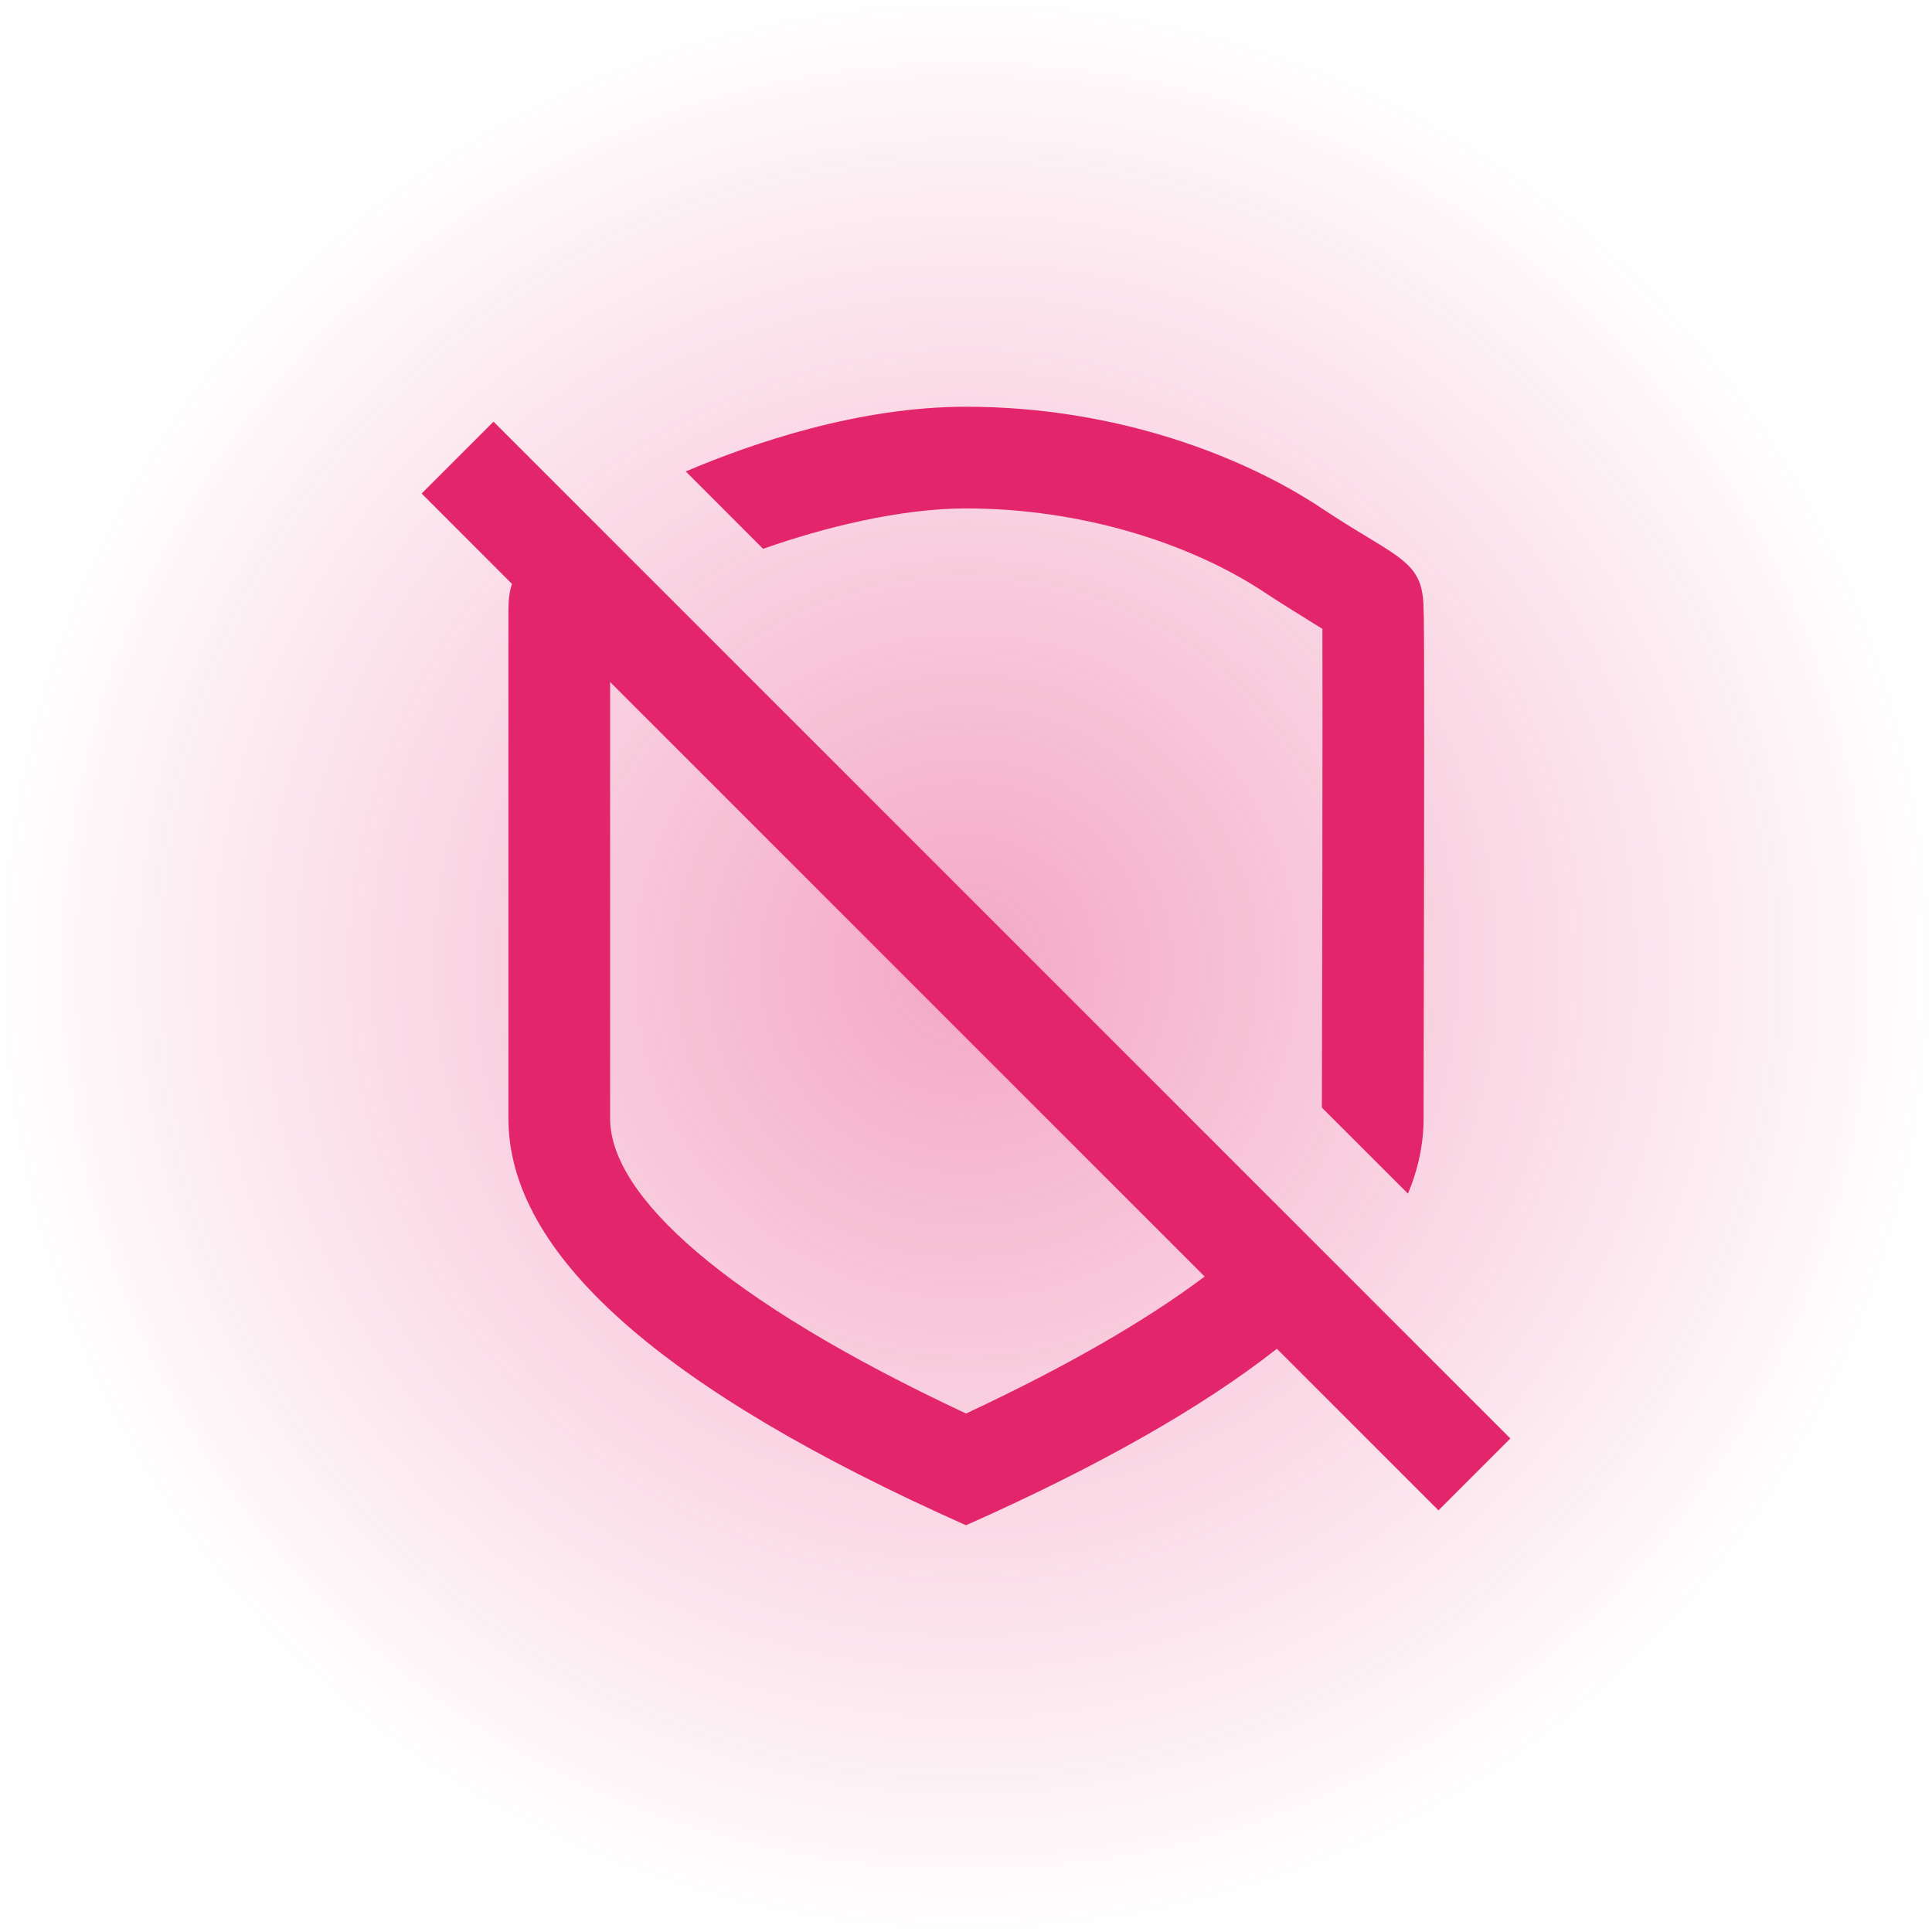 <svg width="38" height="38" viewBox="0 0 38 38" fill="none" xmlns="http://www.w3.org/2000/svg">
<g id="24 / security / shield-no">
<rect id="Rectangle 60" opacity="0.4" width="38" height="38" fill="url(#paint0_radial)"/>
<path id="icon" fill-rule="evenodd" clip-rule="evenodd" d="M19 8C16.909 8 14.831 8.701 13.488 9.273L15.009 10.795C16.216 10.368 17.721 10 19 10C21.26 10 23.414 10.68 24.891 11.664C25.127 11.822 25.549 12.083 25.872 12.284C25.921 12.314 25.967 12.343 26.01 12.369C26.012 12.962 26.013 14.878 26.009 17.11C26.008 17.627 26.007 18.169 26.006 18.801L26.002 20.755C26.001 21.219 26 21.551 26 21.786L27.693 23.478C27.898 22.986 28 22.493 28 22C28 21.619 28.002 20.803 28.004 19.795C28.01 16.837 28.02 12.217 28 12C28 11.232 27.705 11.054 26.89 10.56C26.643 10.411 26.349 10.232 26 10C24.5 9 21.995 8 19 8ZM10.07 11.485L8.293 9.707L9.707 8.293L29.707 28.293L28.293 29.707L25.115 26.529C23.641 27.686 21.603 28.843 19 30C13 27.327 10 24.66 10 22V12C10 11.79 10.022 11.625 10.07 11.485ZM23.694 25.108L12 13.414V22C12 23.509 14.229 25.569 19.001 27.802C21.007 26.865 22.564 25.958 23.694 25.108Z" fill="#E3256B"/>
</g>
<defs>
<radialGradient id="paint0_radial" cx="0" cy="0" r="1" gradientUnits="userSpaceOnUse" gradientTransform="translate(19 19) rotate(90) scale(19)">
<stop stop-color="#E3256B"/>
<stop offset="1" stop-color="#E3256B" stop-opacity="0"/>
</radialGradient>
</defs>
</svg>
